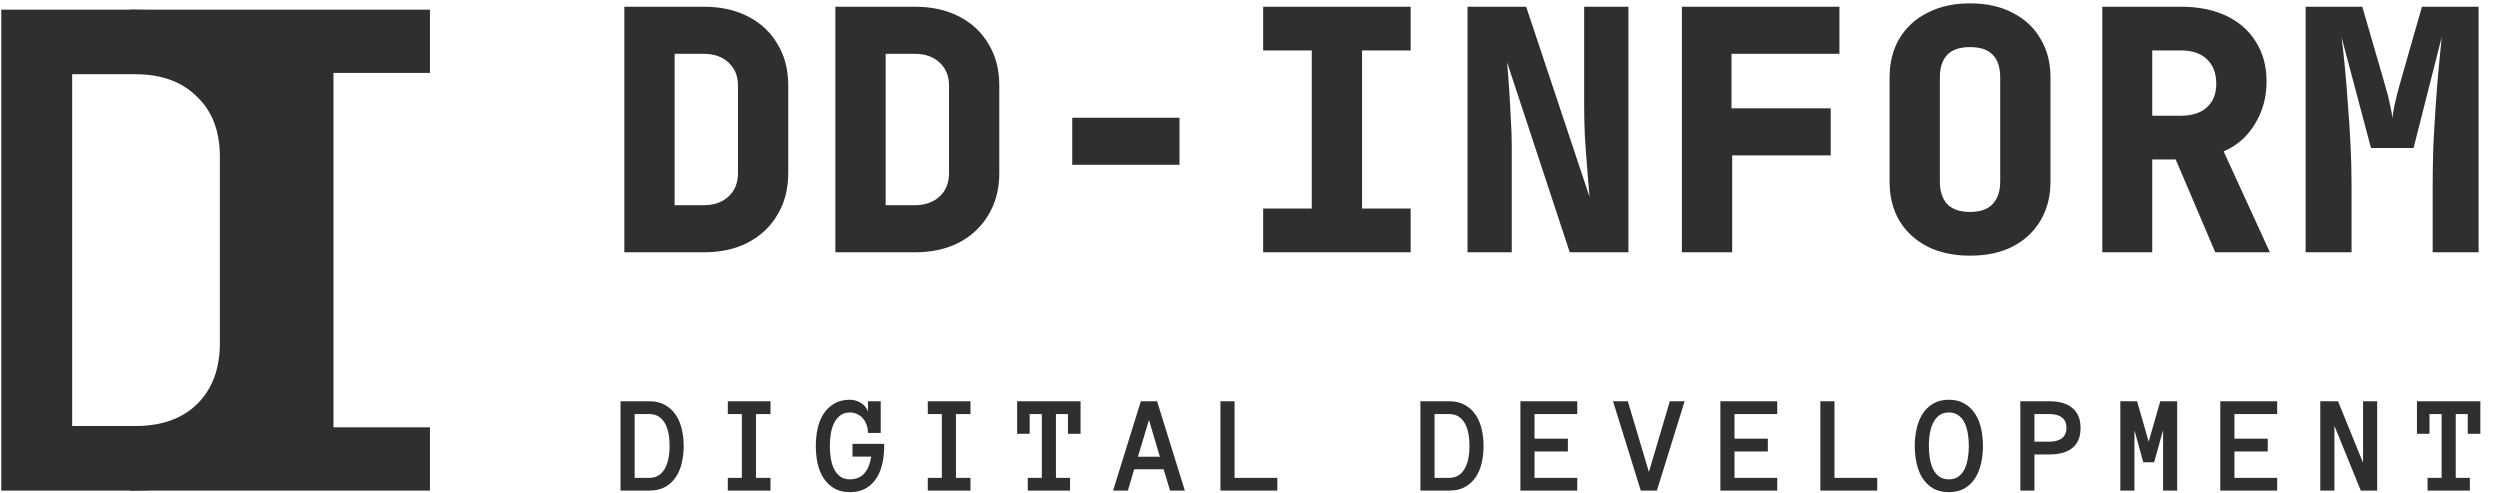 <svg width="218" height="43" viewBox="0 0 218 43" fill="none" xmlns="http://www.w3.org/2000/svg">
<g style="mix-blend-mode:luminosity" clip-path="url(#clip0_651_3143)">
<path d="M59.617 38.881C59.617 39.402 59.561 39.899 59.45 40.373C59.343 40.842 59.169 41.256 58.927 41.614C58.689 41.968 58.38 42.251 57.999 42.462C57.623 42.672 57.167 42.778 56.632 42.778H54.11V34.99H56.632C57.159 34.99 57.611 35.097 57.988 35.312C58.368 35.523 58.677 35.805 58.915 36.16C59.157 36.514 59.334 36.925 59.444 37.395C59.559 37.864 59.617 38.36 59.617 38.881ZM58.386 38.881C58.386 37.981 58.233 37.295 57.928 36.822C57.623 36.344 57.191 36.106 56.632 36.106H55.341V41.668H56.632C57.191 41.668 57.623 41.425 57.928 40.94C58.233 40.454 58.386 39.768 58.386 38.881ZM67.188 42.778H63.465V41.668H64.69V36.106H63.465V34.99H67.188V36.106H65.921V41.668H67.188V42.778ZM77.102 38.905C77.102 39.434 77.049 39.939 76.941 40.42C76.838 40.902 76.666 41.328 76.424 41.698C76.186 42.068 75.877 42.364 75.496 42.587C75.12 42.806 74.66 42.915 74.117 42.915C73.574 42.915 73.114 42.804 72.737 42.581C72.361 42.354 72.051 42.056 71.809 41.686C71.572 41.316 71.399 40.888 71.292 40.403C71.189 39.917 71.138 39.414 71.138 38.893C71.138 38.372 71.189 37.868 71.292 37.383C71.399 36.897 71.572 36.468 71.809 36.094C72.051 35.72 72.361 35.421 72.737 35.199C73.114 34.972 73.574 34.858 74.117 34.858C74.272 34.858 74.43 34.88 74.593 34.924C74.755 34.968 74.91 35.035 75.056 35.127C75.203 35.214 75.332 35.324 75.443 35.455C75.558 35.587 75.639 35.738 75.687 35.909V34.99H76.799V37.753H75.687C75.687 37.51 75.649 37.281 75.574 37.066C75.498 36.848 75.391 36.657 75.253 36.494C75.114 36.33 74.947 36.203 74.753 36.112C74.559 36.016 74.347 35.968 74.117 35.968C73.768 35.968 73.483 36.056 73.26 36.231C73.038 36.406 72.86 36.633 72.725 36.911C72.59 37.19 72.495 37.502 72.44 37.848C72.388 38.194 72.363 38.542 72.363 38.893C72.363 39.243 72.388 39.591 72.44 39.937C72.495 40.283 72.588 40.596 72.719 40.874C72.85 41.149 73.028 41.371 73.254 41.542C73.48 41.714 73.768 41.799 74.117 41.799C74.62 41.799 75.027 41.638 75.336 41.316C75.645 40.993 75.857 40.494 75.972 39.818H74.337V38.708H77.102V38.905ZM84.626 42.778H80.903V41.668H82.128V36.106H80.903V34.99H84.626V36.106H83.359V41.668H84.626V42.778ZM94.224 37.83H93.124V36.106H92.078V41.668H93.309V42.778H89.622V41.668H90.847V36.106H89.788V37.83H88.694V34.99H94.224V37.83ZM102.027 42.778L101.468 40.922H98.899L98.352 42.778H97.062L99.482 34.99H100.897L103.318 42.778H102.027ZM99.227 39.83H101.141L100.19 36.619L99.227 39.83ZM111.382 42.778H106.423V34.99H107.654V41.668H111.382V42.778ZM129.367 38.881C129.367 39.402 129.311 39.899 129.201 40.373C129.093 40.842 128.919 41.256 128.677 41.614C128.439 41.968 128.13 42.251 127.749 42.462C127.373 42.672 126.917 42.778 126.381 42.778H123.86V34.99H126.381C126.909 34.99 127.36 35.097 127.738 35.312C128.118 35.523 128.427 35.805 128.665 36.16C128.907 36.514 129.084 36.925 129.195 37.395C129.309 37.864 129.367 38.36 129.367 38.881ZM128.136 38.881C128.136 37.981 127.984 37.295 127.678 36.822C127.373 36.344 126.94 36.106 126.381 36.106H125.092V41.668H126.381C126.94 41.668 127.373 41.425 127.678 40.94C127.984 40.454 128.136 39.768 128.136 38.881ZM137.538 42.778H132.579V34.99H137.538V36.106H133.81V38.254H136.719V39.37H133.81V41.668H137.538V42.778ZM146.9 34.99L144.479 42.778H143.076L140.656 34.99H141.946L143.784 41.155L145.609 34.99H146.9ZM154.976 42.778H150.017V34.99H154.976V36.106H151.248V38.254H154.156V39.37H151.248V41.668H154.976V42.778ZM163.695 42.778H158.735V34.99H159.967V41.668H163.695V42.778ZM166.967 38.881C166.967 38.36 167.022 37.856 167.133 37.371C167.245 36.886 167.416 36.458 167.65 36.088C167.884 35.718 168.19 35.421 168.566 35.199C168.947 34.972 169.405 34.858 169.94 34.858C170.476 34.858 170.931 34.972 171.308 35.199C171.689 35.421 171.998 35.718 172.236 36.088C172.473 36.458 172.646 36.886 172.753 37.371C172.86 37.856 172.913 38.36 172.913 38.881C172.913 39.402 172.86 39.905 172.753 40.391C172.646 40.872 172.475 41.302 172.242 41.68C172.008 42.054 171.7 42.354 171.32 42.581C170.943 42.804 170.483 42.915 169.94 42.915C169.397 42.915 168.935 42.804 168.554 42.581C168.178 42.354 167.871 42.054 167.633 41.68C167.398 41.302 167.23 40.872 167.127 40.391C167.021 39.905 166.967 39.402 166.967 38.881ZM168.197 38.881C168.197 39.231 168.224 39.581 168.275 39.931C168.33 40.281 168.421 40.596 168.548 40.874C168.679 41.149 168.856 41.371 169.078 41.542C169.304 41.714 169.592 41.799 169.94 41.799C170.289 41.799 170.574 41.714 170.796 41.542C171.023 41.371 171.199 41.149 171.326 40.874C171.456 40.596 171.547 40.281 171.599 39.931C171.655 39.581 171.683 39.231 171.683 38.881C171.683 38.531 171.655 38.182 171.599 37.836C171.547 37.49 171.456 37.178 171.326 36.899C171.199 36.621 171.02 36.396 170.79 36.225C170.565 36.054 170.281 35.968 169.94 35.968C169.374 35.968 168.941 36.225 168.644 36.738C168.346 37.252 168.197 37.966 168.197 38.881ZM181.424 37.317C181.424 38.097 181.188 38.678 180.717 39.06C180.244 39.438 179.587 39.627 178.741 39.627H177.404V42.778H176.173V34.99H178.73C179.583 34.99 180.244 35.187 180.717 35.581C181.188 35.97 181.424 36.549 181.424 37.317ZM180.193 37.299C180.193 36.901 180.062 36.603 179.801 36.404C179.543 36.205 179.19 36.106 178.741 36.106H177.404V38.511H178.741C179.19 38.511 179.543 38.411 179.801 38.212C180.062 38.013 180.193 37.709 180.193 37.299ZM189.851 42.778H188.621V37.508L187.841 40.307H186.89L186.123 37.508V42.778H184.892V34.99H186.354L187.365 38.511L188.376 34.99H189.851V42.778ZM198.57 42.778H193.611V34.99H198.57V36.106H194.842V38.254H197.749V39.37H194.842V41.668H198.57V42.778ZM207.288 42.778H205.861L203.561 37.132V42.778H202.329V34.99H203.876L206.058 40.355V34.99H207.288V42.778ZM216.287 37.83H215.186V36.106H214.14V41.668H215.372V42.778H211.684V41.668H212.909V36.106H211.851V37.83H210.757V34.99H216.287V37.83Z" fill="#2F2F2F"/>
<path d="M54.442 22V0.587H61.37C62.851 0.587 64.137 0.87 65.228 1.437C66.339 2.005 67.196 2.806 67.8 3.843C68.424 4.86 68.735 6.062 68.735 7.451V15.107C68.735 16.476 68.424 17.678 67.8 18.715C67.196 19.751 66.339 20.563 65.228 21.149C64.137 21.717 62.851 22 61.37 22H54.442ZM58.827 17.893H61.37C62.266 17.893 62.987 17.639 63.533 17.131C64.078 16.622 64.351 15.948 64.351 15.107V7.451C64.351 6.629 64.078 5.965 63.533 5.456C62.987 4.948 62.266 4.693 61.37 4.693H58.827V17.893ZM72.845 22V0.587H79.772C81.254 0.587 82.54 0.87 83.631 1.437C84.742 2.005 85.599 2.806 86.203 3.843C86.826 4.86 87.138 6.062 87.138 7.451V15.107C87.138 16.476 86.826 17.678 86.203 18.715C85.599 19.751 84.742 20.563 83.631 21.149C82.54 21.717 81.254 22 79.772 22H72.845ZM77.23 17.893H79.772C80.669 17.893 81.39 17.639 81.936 17.131C82.481 16.622 82.754 15.948 82.754 15.107V7.451C82.754 6.629 82.481 5.965 81.936 5.456C81.39 4.948 80.669 4.693 79.772 4.693H77.23V17.893ZM93.499 14.373V10.267H102.852V14.373H93.499ZM110.148 22V18.187H114.386V4.4H110.148V0.587H123.009V4.4H118.771V18.187H123.009V22H110.148ZM127.967 22V0.587H133.082L138.606 17.16C138.548 16.437 138.48 15.605 138.402 14.667C138.324 13.709 138.255 12.76 138.197 11.822C138.158 10.863 138.139 10.052 138.139 9.387V0.587H141.997V22H136.882L131.416 5.427C131.474 6.053 131.533 6.796 131.591 7.656C131.65 8.517 131.698 9.387 131.737 10.267C131.796 11.147 131.825 11.929 131.825 12.614V22H127.967ZM146.661 22V0.587H160.399V4.693H150.987V9.445H159.639V13.552H151.046V22H146.661ZM171.787 22.294C170.365 22.294 169.127 22.029 168.075 21.502C167.023 20.954 166.205 20.201 165.62 19.243C165.055 18.265 164.772 17.131 164.772 15.84V6.747C164.772 5.456 165.055 4.332 165.62 3.373C166.205 2.396 167.023 1.643 168.075 1.115C169.127 0.567 170.365 0.293 171.787 0.293C173.229 0.293 174.467 0.567 175.499 1.115C176.552 1.643 177.36 2.396 177.925 3.373C178.51 4.332 178.802 5.456 178.802 6.747V15.84C178.802 17.131 178.51 18.265 177.925 19.243C177.36 20.201 176.552 20.954 175.499 21.502C174.467 22.029 173.229 22.294 171.787 22.294ZM171.787 18.48C172.664 18.48 173.317 18.255 173.746 17.805C174.194 17.336 174.418 16.681 174.418 15.84V6.747C174.418 5.886 174.204 5.231 173.775 4.781C173.346 4.332 172.684 4.107 171.787 4.107C170.891 4.107 170.228 4.332 169.8 4.781C169.371 5.231 169.157 5.886 169.157 6.747V15.84C169.157 16.681 169.371 17.336 169.8 17.805C170.248 18.255 170.91 18.48 171.787 18.48ZM183.321 22V0.587H190.189C191.709 0.587 193.025 0.851 194.135 1.379C195.246 1.907 196.103 2.66 196.707 3.637C197.331 4.615 197.643 5.769 197.643 7.099C197.643 8.487 197.302 9.729 196.62 10.824C195.957 11.919 195.051 12.711 193.901 13.2L197.935 22H193.171L189.722 13.904H187.676V22H183.321ZM187.676 10.091H190.189C191.164 10.091 191.914 9.846 192.44 9.357C192.986 8.869 193.258 8.184 193.258 7.304C193.258 6.385 192.986 5.671 192.44 5.163C191.914 4.654 191.164 4.4 190.189 4.4H187.676V10.091ZM201.052 22V0.587H205.991L207.95 7.333C208.164 8.037 208.32 8.653 208.417 9.181C208.534 9.709 208.602 10.081 208.622 10.296C208.641 10.081 208.7 9.709 208.797 9.181C208.914 8.653 209.07 8.037 209.265 7.333L211.194 0.587H216.134V22H212.129V16.134C212.129 15.058 212.149 13.934 212.188 12.76C212.246 11.567 212.315 10.384 212.393 9.211C212.47 8.037 212.558 6.942 212.656 5.925C212.753 4.889 212.841 3.989 212.919 3.227L210.463 12.907H206.751L204.179 3.227C204.277 3.95 204.374 4.821 204.471 5.837C204.569 6.835 204.657 7.92 204.735 9.093C204.832 10.247 204.91 11.43 204.968 12.643C205.027 13.855 205.056 15.019 205.056 16.134V22H201.052Z" fill="#2F2F2F"/>
<path d="M11.367 42.778V37.263H22.781V6.358H11.367V0.843H37.492V6.358H29.077V37.263H37.492V42.778H11.367Z" fill="#2F2F2F"/>
<path d="M0.111 42.778V0.843H11.788C14.536 0.843 16.921 1.379 18.943 2.452C20.966 3.486 22.53 4.96 23.637 6.875C24.782 8.79 25.354 11.049 25.354 13.653V29.91C25.354 32.476 24.782 34.736 23.637 36.689C22.53 38.642 20.966 40.154 18.943 41.227C16.921 42.261 14.536 42.778 11.788 42.778H0.111ZM6.293 37.148H11.788C14.078 37.148 15.871 36.516 17.169 35.252C18.505 33.95 19.172 32.17 19.172 29.91V13.653C19.172 11.432 18.505 9.69 17.169 8.426C15.871 7.124 14.078 6.473 11.788 6.473H6.293V37.148Z" fill="#2F2F2F"/>
</g>
<defs>
<clipPath id="clip0_651_3143">
<rect width="217" height="43" fill="white" transform="translate(0.014)"/>
</clipPath>
</defs>
</svg>
